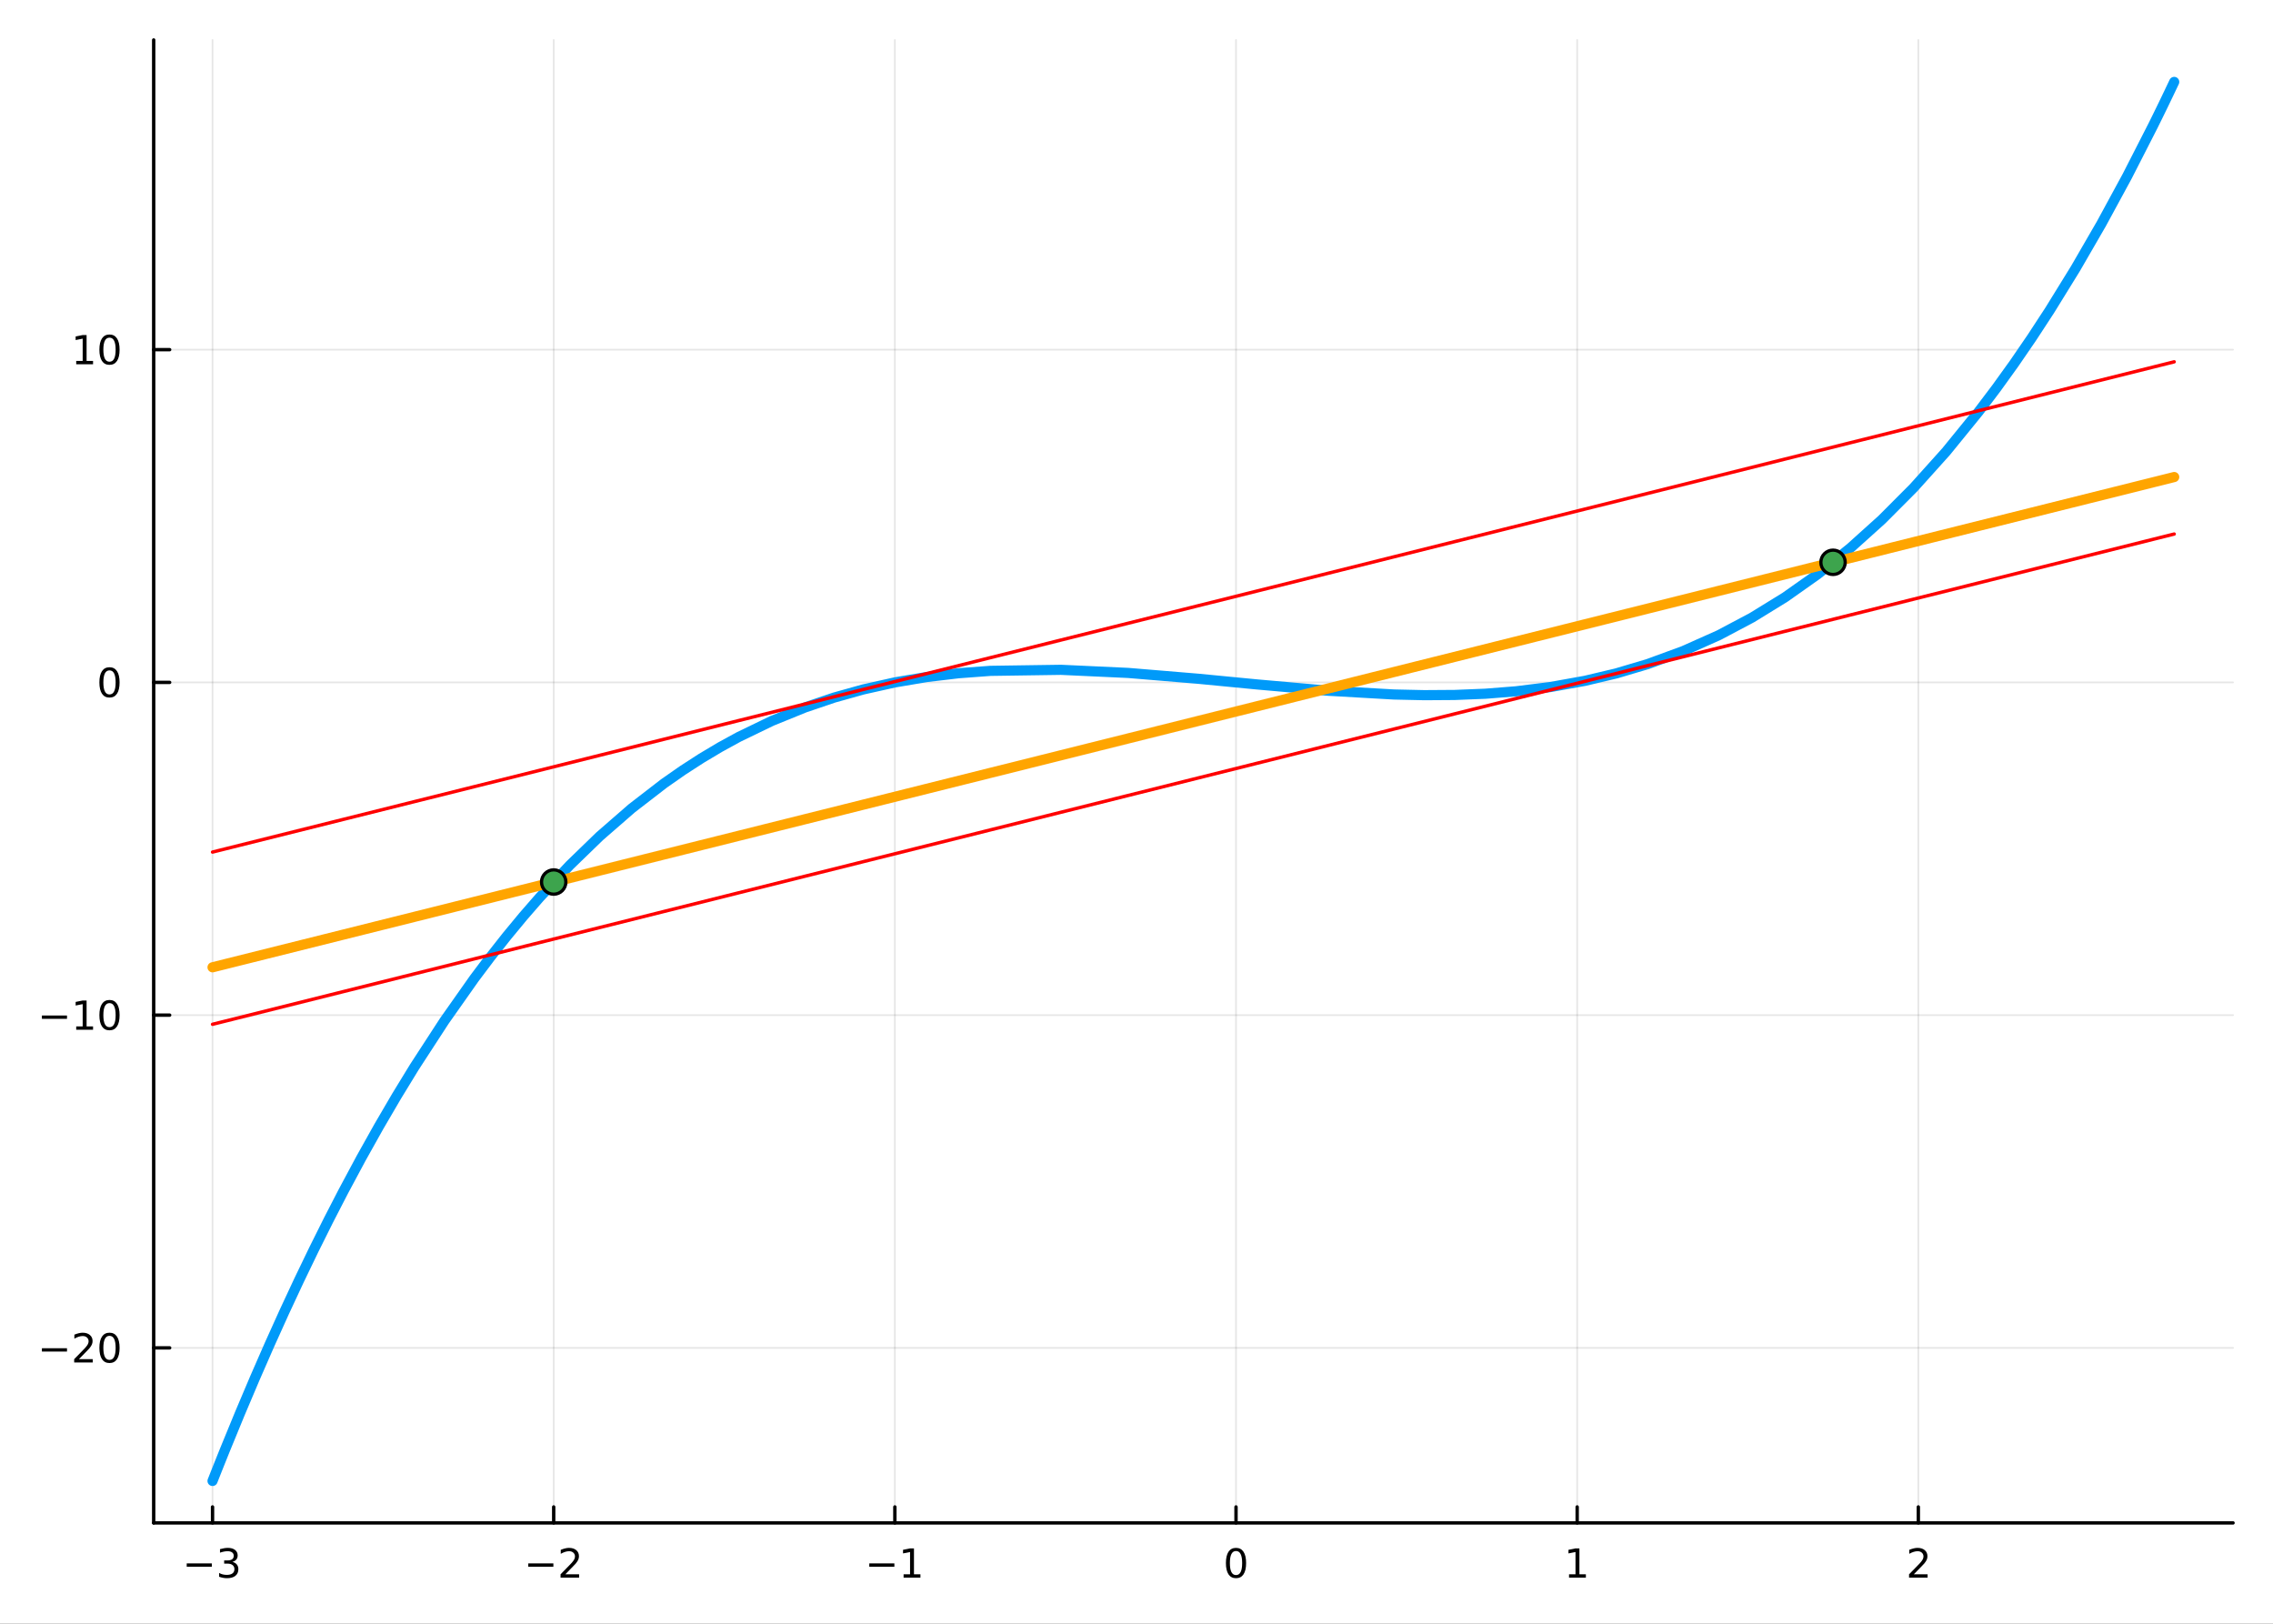 <?xml version="1.0" encoding="utf-8"?>
<svg xmlns="http://www.w3.org/2000/svg" xmlns:xlink="http://www.w3.org/1999/xlink" width="672" height="480" viewBox="0 0 2688 1920">
<rect x="0" y="0" width="2688" height="1920" fill="#333333" stroke="none"/>
<defs>
  <clipPath id="clip910">
    <rect x="0" y="0" width="2688" height="1920"/>
  </clipPath>
</defs>
<path clip-path="url(#clip910)" d="
M0 1920 L2688 1920 L2688 0 L0 0  Z
  " fill="#ffffff" fill-rule="evenodd" fill-opacity="1"/>
<defs>
  <clipPath id="clip911">
    <rect x="537" y="0" width="1883" height="1883"/>
  </clipPath>
</defs>
<path clip-path="url(#clip910)" d="
M181.747 1800.78 L2640.76 1800.78 L2640.76 47.244 L181.747 47.244  Z
  " fill="#ffffff" fill-rule="evenodd" fill-opacity="1"/>
<defs>
  <clipPath id="clip912">
    <rect x="181" y="47" width="2460" height="1755"/>
  </clipPath>
</defs>
<polyline clip-path="url(#clip912)" style="stroke:#000000; stroke-linecap:round; stroke-linejoin:round; stroke-width:2; stroke-opacity:0.1; fill:none" points="
  251.341,1800.78 251.341,47.244 
  "/>
<polyline clip-path="url(#clip912)" style="stroke:#000000; stroke-linecap:round; stroke-linejoin:round; stroke-width:2; stroke-opacity:0.1; fill:none" points="
  654.788,1800.78 654.788,47.244 
  "/>
<polyline clip-path="url(#clip912)" style="stroke:#000000; stroke-linecap:round; stroke-linejoin:round; stroke-width:2; stroke-opacity:0.1; fill:none" points="
  1058.24,1800.78 1058.24,47.244 
  "/>
<polyline clip-path="url(#clip912)" style="stroke:#000000; stroke-linecap:round; stroke-linejoin:round; stroke-width:2; stroke-opacity:0.1; fill:none" points="
  1461.68,1800.78 1461.68,47.244 
  "/>
<polyline clip-path="url(#clip912)" style="stroke:#000000; stroke-linecap:round; stroke-linejoin:round; stroke-width:2; stroke-opacity:0.1; fill:none" points="
  1865.13,1800.78 1865.13,47.244 
  "/>
<polyline clip-path="url(#clip912)" style="stroke:#000000; stroke-linecap:round; stroke-linejoin:round; stroke-width:2; stroke-opacity:0.1; fill:none" points="
  2268.58,1800.78 2268.58,47.244 
  "/>
<polyline clip-path="url(#clip910)" style="stroke:#000000; stroke-linecap:round; stroke-linejoin:round; stroke-width:4; stroke-opacity:1; fill:none" points="
  181.747,1800.78 2640.76,1800.78 
  "/>
<polyline clip-path="url(#clip910)" style="stroke:#000000; stroke-linecap:round; stroke-linejoin:round; stroke-width:4; stroke-opacity:1; fill:none" points="
  251.341,1800.78 251.341,1781.88 
  "/>
<polyline clip-path="url(#clip910)" style="stroke:#000000; stroke-linecap:round; stroke-linejoin:round; stroke-width:4; stroke-opacity:1; fill:none" points="
  654.788,1800.78 654.788,1781.88 
  "/>
<polyline clip-path="url(#clip910)" style="stroke:#000000; stroke-linecap:round; stroke-linejoin:round; stroke-width:4; stroke-opacity:1; fill:none" points="
  1058.24,1800.78 1058.24,1781.88 
  "/>
<polyline clip-path="url(#clip910)" style="stroke:#000000; stroke-linecap:round; stroke-linejoin:round; stroke-width:4; stroke-opacity:1; fill:none" points="
  1461.68,1800.78 1461.68,1781.88 
  "/>
<polyline clip-path="url(#clip910)" style="stroke:#000000; stroke-linecap:round; stroke-linejoin:round; stroke-width:4; stroke-opacity:1; fill:none" points="
  1865.13,1800.78 1865.13,1781.88 
  "/>
<polyline clip-path="url(#clip910)" style="stroke:#000000; stroke-linecap:round; stroke-linejoin:round; stroke-width:4; stroke-opacity:1; fill:none" points="
  2268.58,1800.78 2268.58,1781.88 
  "/>
<path clip-path="url(#clip910)" d="M220.809 1848.65 L250.485 1848.65 L250.485 1852.59 L220.809 1852.59 L220.809 1848.65 Z" fill="#000000" fill-rule="evenodd" fill-opacity="1" /><path clip-path="url(#clip910)" d="M274.744 1846.85 Q278.1 1847.57 279.975 1849.84 Q281.873 1852.1 281.873 1855.44 Q281.873 1860.55 278.355 1863.35 Q274.836 1866.15 268.355 1866.15 Q266.179 1866.15 263.864 1865.71 Q261.573 1865.3 259.119 1864.44 L259.119 1859.93 Q261.063 1861.06 263.378 1861.64 Q265.693 1862.22 268.216 1862.22 Q272.614 1862.22 274.906 1860.48 Q277.221 1858.75 277.221 1855.44 Q277.221 1852.38 275.068 1850.67 Q272.938 1848.93 269.119 1848.93 L265.091 1848.93 L265.091 1845.09 L269.304 1845.09 Q272.753 1845.09 274.582 1843.72 Q276.411 1842.34 276.411 1839.74 Q276.411 1837.08 274.512 1835.67 Q272.637 1834.23 269.119 1834.23 Q267.198 1834.23 264.999 1834.65 Q262.8 1835.07 260.161 1835.95 L260.161 1831.78 Q262.823 1831.04 265.137 1830.67 Q267.475 1830.3 269.536 1830.3 Q274.86 1830.3 277.961 1832.73 Q281.063 1835.14 281.063 1839.26 Q281.063 1842.13 279.42 1844.12 Q277.776 1846.09 274.744 1846.85 Z" fill="#000000" fill-rule="evenodd" fill-opacity="1" /><path clip-path="url(#clip910)" d="M624.73 1848.65 L654.406 1848.65 L654.406 1852.59 L624.73 1852.59 L624.73 1848.65 Z" fill="#000000" fill-rule="evenodd" fill-opacity="1" /><path clip-path="url(#clip910)" d="M668.527 1861.55 L684.846 1861.55 L684.846 1865.48 L662.902 1865.48 L662.902 1861.55 Q665.564 1858.79 670.147 1854.16 Q674.753 1849.51 675.934 1848.17 Q678.179 1845.65 679.059 1843.91 Q679.962 1842.15 679.962 1840.46 Q679.962 1837.71 678.017 1835.97 Q676.096 1834.23 672.994 1834.23 Q670.795 1834.23 668.341 1835 Q665.911 1835.76 663.133 1837.31 L663.133 1832.59 Q665.957 1831.46 668.411 1830.88 Q670.865 1830.3 672.902 1830.3 Q678.272 1830.3 681.466 1832.98 Q684.661 1835.67 684.661 1840.16 Q684.661 1842.29 683.851 1844.21 Q683.064 1846.11 680.957 1848.7 Q680.378 1849.37 677.277 1852.59 Q674.175 1855.78 668.527 1861.55 Z" fill="#000000" fill-rule="evenodd" fill-opacity="1" /><path clip-path="url(#clip910)" d="M1027.99 1848.65 L1057.67 1848.65 L1057.67 1852.59 L1027.99 1852.59 L1027.99 1848.65 Z" fill="#000000" fill-rule="evenodd" fill-opacity="1" /><path clip-path="url(#clip910)" d="M1068.57 1861.55 L1076.21 1861.55 L1076.21 1835.18 L1067.9 1836.85 L1067.9 1832.59 L1076.16 1830.92 L1080.84 1830.92 L1080.84 1861.55 L1088.48 1861.55 L1088.48 1865.48 L1068.57 1865.48 L1068.57 1861.55 Z" fill="#000000" fill-rule="evenodd" fill-opacity="1" /><path clip-path="url(#clip910)" d="M1461.68 1834 Q1458.07 1834 1456.24 1837.57 Q1454.44 1841.11 1454.44 1848.24 Q1454.44 1855.34 1456.24 1858.91 Q1458.07 1862.45 1461.68 1862.45 Q1465.32 1862.45 1467.12 1858.91 Q1468.95 1855.34 1468.95 1848.24 Q1468.95 1841.11 1467.12 1837.57 Q1465.32 1834 1461.68 1834 M1461.68 1830.3 Q1467.49 1830.3 1470.55 1834.9 Q1473.63 1839.49 1473.63 1848.24 Q1473.63 1856.96 1470.55 1861.57 Q1467.49 1866.15 1461.68 1866.15 Q1455.87 1866.15 1452.79 1861.57 Q1449.74 1856.96 1449.74 1848.24 Q1449.74 1839.49 1452.79 1834.9 Q1455.87 1830.3 1461.68 1830.3 Z" fill="#000000" fill-rule="evenodd" fill-opacity="1" /><path clip-path="url(#clip910)" d="M1855.51 1861.55 L1863.15 1861.55 L1863.15 1835.18 L1854.84 1836.85 L1854.84 1832.59 L1863.1 1830.92 L1867.78 1830.92 L1867.78 1861.55 L1875.42 1861.55 L1875.42 1865.48 L1855.51 1865.48 L1855.51 1861.55 Z" fill="#000000" fill-rule="evenodd" fill-opacity="1" /><path clip-path="url(#clip910)" d="M2263.23 1861.55 L2279.55 1861.55 L2279.55 1865.48 L2257.6 1865.48 L2257.6 1861.55 Q2260.27 1858.79 2264.85 1854.16 Q2269.46 1849.51 2270.64 1848.17 Q2272.88 1845.65 2273.76 1843.91 Q2274.66 1842.15 2274.66 1840.46 Q2274.66 1837.71 2272.72 1835.97 Q2270.8 1834.23 2267.7 1834.23 Q2265.5 1834.23 2263.04 1835 Q2260.61 1835.76 2257.84 1837.31 L2257.84 1832.59 Q2260.66 1831.46 2263.11 1830.88 Q2265.57 1830.3 2267.6 1830.3 Q2272.97 1830.3 2276.17 1832.98 Q2279.36 1835.67 2279.36 1840.16 Q2279.36 1842.29 2278.55 1844.21 Q2277.77 1846.11 2275.66 1848.7 Q2275.08 1849.37 2271.98 1852.59 Q2268.88 1855.78 2263.23 1861.55 Z" fill="#000000" fill-rule="evenodd" fill-opacity="1" /><polyline clip-path="url(#clip912)" style="stroke:#000000; stroke-linecap:round; stroke-linejoin:round; stroke-width:2; stroke-opacity:0.1; fill:none" points="
  181.747,1593.78 2640.76,1593.78 
  "/>
<polyline clip-path="url(#clip912)" style="stroke:#000000; stroke-linecap:round; stroke-linejoin:round; stroke-width:2; stroke-opacity:0.1; fill:none" points="
  181.747,1200.34 2640.76,1200.34 
  "/>
<polyline clip-path="url(#clip912)" style="stroke:#000000; stroke-linecap:round; stroke-linejoin:round; stroke-width:2; stroke-opacity:0.1; fill:none" points="
  181.747,806.903 2640.76,806.903 
  "/>
<polyline clip-path="url(#clip912)" style="stroke:#000000; stroke-linecap:round; stroke-linejoin:round; stroke-width:2; stroke-opacity:0.1; fill:none" points="
  181.747,413.466 2640.76,413.466 
  "/>
<polyline clip-path="url(#clip910)" style="stroke:#000000; stroke-linecap:round; stroke-linejoin:round; stroke-width:4; stroke-opacity:1; fill:none" points="
  181.747,1800.78 181.747,47.244 
  "/>
<polyline clip-path="url(#clip910)" style="stroke:#000000; stroke-linecap:round; stroke-linejoin:round; stroke-width:4; stroke-opacity:1; fill:none" points="
  181.747,1593.78 200.644,1593.78 
  "/>
<polyline clip-path="url(#clip910)" style="stroke:#000000; stroke-linecap:round; stroke-linejoin:round; stroke-width:4; stroke-opacity:1; fill:none" points="
  181.747,1200.34 200.644,1200.34 
  "/>
<polyline clip-path="url(#clip910)" style="stroke:#000000; stroke-linecap:round; stroke-linejoin:round; stroke-width:4; stroke-opacity:1; fill:none" points="
  181.747,806.903 200.644,806.903 
  "/>
<polyline clip-path="url(#clip910)" style="stroke:#000000; stroke-linecap:round; stroke-linejoin:round; stroke-width:4; stroke-opacity:1; fill:none" points="
  181.747,413.466 200.644,413.466 
  "/>
<path clip-path="url(#clip910)" d="M49.552 1594.23 L79.228 1594.23 L79.228 1598.16 L49.552 1598.16 L49.552 1594.23 Z" fill="#000000" fill-rule="evenodd" fill-opacity="1" /><path clip-path="url(#clip910)" d="M93.348 1607.12 L109.668 1607.12 L109.668 1611.06 L87.723 1611.06 L87.723 1607.12 Q90.385 1604.37 94.969 1599.74 Q99.575 1595.08 100.756 1593.74 Q103.001 1591.22 103.881 1589.48 Q104.783 1587.72 104.783 1586.03 Q104.783 1583.28 102.839 1581.54 Q100.918 1579.81 97.816 1579.81 Q95.617 1579.81 93.163 1580.57 Q90.733 1581.33 87.955 1582.89 L87.955 1578.16 Q90.779 1577.03 93.232 1576.45 Q95.686 1575.87 97.723 1575.87 Q103.094 1575.87 106.288 1578.56 Q109.482 1581.24 109.482 1585.73 Q109.482 1587.86 108.672 1589.78 Q107.885 1591.68 105.779 1594.27 Q105.2 1594.95 102.098 1598.16 Q98.996 1601.36 93.348 1607.12 Z" fill="#000000" fill-rule="evenodd" fill-opacity="1" /><path clip-path="url(#clip910)" d="M129.482 1579.57 Q125.871 1579.57 124.042 1583.14 Q122.237 1586.68 122.237 1593.81 Q122.237 1600.92 124.042 1604.48 Q125.871 1608.02 129.482 1608.02 Q133.116 1608.02 134.922 1604.48 Q136.751 1600.92 136.751 1593.81 Q136.751 1586.68 134.922 1583.14 Q133.116 1579.57 129.482 1579.57 M129.482 1575.87 Q135.292 1575.87 138.348 1580.48 Q141.427 1585.06 141.427 1593.81 Q141.427 1602.54 138.348 1607.14 Q135.292 1611.73 129.482 1611.73 Q123.672 1611.73 120.593 1607.14 Q117.538 1602.54 117.538 1593.81 Q117.538 1585.06 120.593 1580.48 Q123.672 1575.87 129.482 1575.87 Z" fill="#000000" fill-rule="evenodd" fill-opacity="1" /><path clip-path="url(#clip910)" d="M49.552 1200.79 L79.228 1200.79 L79.228 1204.73 L49.552 1204.73 L49.552 1200.79 Z" fill="#000000" fill-rule="evenodd" fill-opacity="1" /><path clip-path="url(#clip910)" d="M90.131 1213.68 L97.769 1213.68 L97.769 1187.32 L89.459 1188.99 L89.459 1184.73 L97.723 1183.06 L102.399 1183.06 L102.399 1213.68 L110.038 1213.68 L110.038 1217.62 L90.131 1217.62 L90.131 1213.68 Z" fill="#000000" fill-rule="evenodd" fill-opacity="1" /><path clip-path="url(#clip910)" d="M129.482 1186.14 Q125.871 1186.14 124.042 1189.7 Q122.237 1193.24 122.237 1200.37 Q122.237 1207.48 124.042 1211.05 Q125.871 1214.59 129.482 1214.59 Q133.116 1214.59 134.922 1211.05 Q136.751 1207.48 136.751 1200.37 Q136.751 1193.24 134.922 1189.7 Q133.116 1186.14 129.482 1186.14 M129.482 1182.43 Q135.292 1182.43 138.348 1187.04 Q141.427 1191.62 141.427 1200.37 Q141.427 1209.1 138.348 1213.71 Q135.292 1218.29 129.482 1218.29 Q123.672 1218.29 120.593 1213.71 Q117.538 1209.1 117.538 1200.37 Q117.538 1191.62 120.593 1187.04 Q123.672 1182.43 129.482 1182.43 Z" fill="#000000" fill-rule="evenodd" fill-opacity="1" /><path clip-path="url(#clip910)" d="M129.482 792.701 Q125.871 792.701 124.042 796.266 Q122.237 799.808 122.237 806.938 Q122.237 814.044 124.042 817.609 Q125.871 821.15 129.482 821.15 Q133.116 821.15 134.922 817.609 Q136.751 814.044 136.751 806.938 Q136.751 799.808 134.922 796.266 Q133.116 792.701 129.482 792.701 M129.482 788.998 Q135.292 788.998 138.348 793.604 Q141.427 798.188 141.427 806.938 Q141.427 815.664 138.348 820.271 Q135.292 824.854 129.482 824.854 Q123.672 824.854 120.593 820.271 Q117.538 815.664 117.538 806.938 Q117.538 798.188 120.593 793.604 Q123.672 788.998 129.482 788.998 Z" fill="#000000" fill-rule="evenodd" fill-opacity="1" /><path clip-path="url(#clip910)" d="M90.131 426.811 L97.769 426.811 L97.769 400.445 L89.459 402.112 L89.459 397.853 L97.723 396.186 L102.399 396.186 L102.399 426.811 L110.038 426.811 L110.038 430.746 L90.131 430.746 L90.131 426.811 Z" fill="#000000" fill-rule="evenodd" fill-opacity="1" /><path clip-path="url(#clip910)" d="M129.482 399.265 Q125.871 399.265 124.042 402.83 Q122.237 406.371 122.237 413.501 Q122.237 420.607 124.042 424.172 Q125.871 427.714 129.482 427.714 Q133.116 427.714 134.922 424.172 Q136.751 420.607 136.751 413.501 Q136.751 406.371 134.922 402.83 Q133.116 399.265 129.482 399.265 M129.482 395.561 Q135.292 395.561 138.348 400.168 Q141.427 404.751 141.427 413.501 Q141.427 422.228 138.348 426.834 Q135.292 431.417 129.482 431.417 Q123.672 431.417 120.593 426.834 Q117.538 422.228 117.538 413.501 Q117.538 404.751 120.593 400.168 Q123.672 395.561 129.482 395.561 Z" fill="#000000" fill-rule="evenodd" fill-opacity="1" /><polyline clip-path="url(#clip912)" style="stroke:#009af9; stroke-linecap:round; stroke-linejoin:round; stroke-width:12; stroke-opacity:1; fill:none" points="
  251.341,1751.15 255.117,1741.61 258.893,1732.13 262.669,1722.71 266.445,1713.35 283.901,1670.88 301.357,1629.7 318.814,1589.79 336.27,1551.14 353.727,1513.71 
  371.183,1477.51 388.64,1442.49 406.096,1408.65 427.078,1369.51 448.059,1332 469.04,1296.1 490.021,1261.76 525.5,1207.19 560.979,1156.85 580.249,1131.23 
  599.518,1106.78 618.788,1083.49 638.058,1061.32 673.589,1023.31 709.119,988.869 747.211,955.737 785.303,926.333 807.37,910.925 829.437,896.663 851.504,883.508 
  873.571,871.42 912.791,852.453 952.012,836.52 986.405,824.876 1020.8,815.252 1058.3,806.891 1095.79,800.569 1133.51,796.074 1171.23,793.258 1254.64,792.03 
  1334.01,795.699 1416.52,802.554 1485.99,809.264 1570.79,816.765 1648.48,821.214 1684.36,822.003 1720.23,821.761 1756.57,820.296 1792.91,817.431 1833.64,812.344 
  1874.37,805.038 1911.28,796.3 1948.18,785.36 1990.44,769.898 2032.69,751.044 2071.81,730.324 2110.94,706.248 2149.51,679.015 2188.08,648.103 2225.53,614.375 
  2262.98,576.796 2301.37,534.078 2339.76,486.911 2360.79,459.113 2381.83,429.886 2402.86,399.196 2423.89,367.009 2454.44,317.518 2484.99,264.697 2515.54,208.442 
  2546.09,148.651 2552.36,135.938 2558.63,123.071 2564.89,110.05 2571.16,96.872 
  "/>
<polyline clip-path="url(#clip912)" style="stroke:#ffa500; stroke-linecap:round; stroke-linejoin:round; stroke-width:12; stroke-opacity:1; fill:none" points="
  251.341,1143.78 266.445,1140.01 406.096,1105.11 490.021,1084.14 560.979,1066.41 638.058,1047.15 709.119,1029.39 785.303,1010.35 873.571,988.293 952.012,968.691 
  1020.8,951.502 1095.79,932.761 1171.23,913.909 1254.64,893.066 1334.01,873.234 1416.52,852.613 1485.99,835.255 1570.79,814.062 1648.48,794.649 1720.23,776.719 
  1792.91,758.556 1874.37,738.201 1948.18,719.756 2032.69,698.638 2110.94,679.085 2188.08,659.807 2262.98,641.09 2339.76,621.903 2423.89,600.881 2546.09,570.343 
  2571.16,564.079 
  "/>
<circle clip-path="url(#clip912)" cx="654.788" cy="1042.96" r="14.4" fill="#3da44d" fill-rule="evenodd" fill-opacity="1" stroke="#000000" stroke-opacity="1" stroke-width="3.84"/>
<circle clip-path="url(#clip912)" cx="2167.71" cy="664.897" r="14.4" fill="#3da44d" fill-rule="evenodd" fill-opacity="1" stroke="#000000" stroke-opacity="1" stroke-width="3.84"/>
<polyline clip-path="url(#clip912)" style="stroke:#ff0000; stroke-linecap:round; stroke-linejoin:round; stroke-width:4; stroke-opacity:1; fill:none" points="
  251.341,1007.53 266.445,1003.76 406.096,968.86 490.021,947.888 560.979,930.156 638.058,910.895 709.119,893.137 785.303,874.099 873.571,852.042 952.012,832.44 
  1020.8,815.251 1095.79,796.51 1171.23,777.658 1254.64,756.815 1334.01,736.983 1416.52,716.362 1485.99,699.004 1570.79,677.811 1648.48,658.398 1720.23,640.468 
  1792.91,622.305 1874.37,601.95 1948.18,583.505 2032.69,562.387 2110.94,542.834 2188.08,523.556 2262.98,504.839 2339.76,485.652 2423.89,464.63 2546.09,434.093 
  2571.16,427.828 
  "/>
<polyline clip-path="url(#clip912)" style="stroke:#ff0000; stroke-linecap:round; stroke-linejoin:round; stroke-width:4; stroke-opacity:1; fill:none" points="
  251.341,1211.18 266.445,1207.41 406.096,1172.51 490.021,1151.54 560.979,1133.81 638.058,1114.55 709.119,1096.79 785.303,1077.75 873.571,1055.69 952.012,1036.09 
  1020.8,1018.9 1095.79,1000.16 1171.23,981.309 1254.64,960.465 1334.01,940.633 1416.52,920.012 1485.99,902.654 1570.79,881.462 1648.48,862.048 1720.23,844.118 
  1792.91,825.956 1874.37,805.601 1948.18,787.156 2032.69,766.038 2110.94,746.484 2188.08,727.206 2262.98,708.49 2339.76,689.302 2423.89,668.281 2546.09,637.743 
  2571.16,631.478 
  "/>
</svg>

